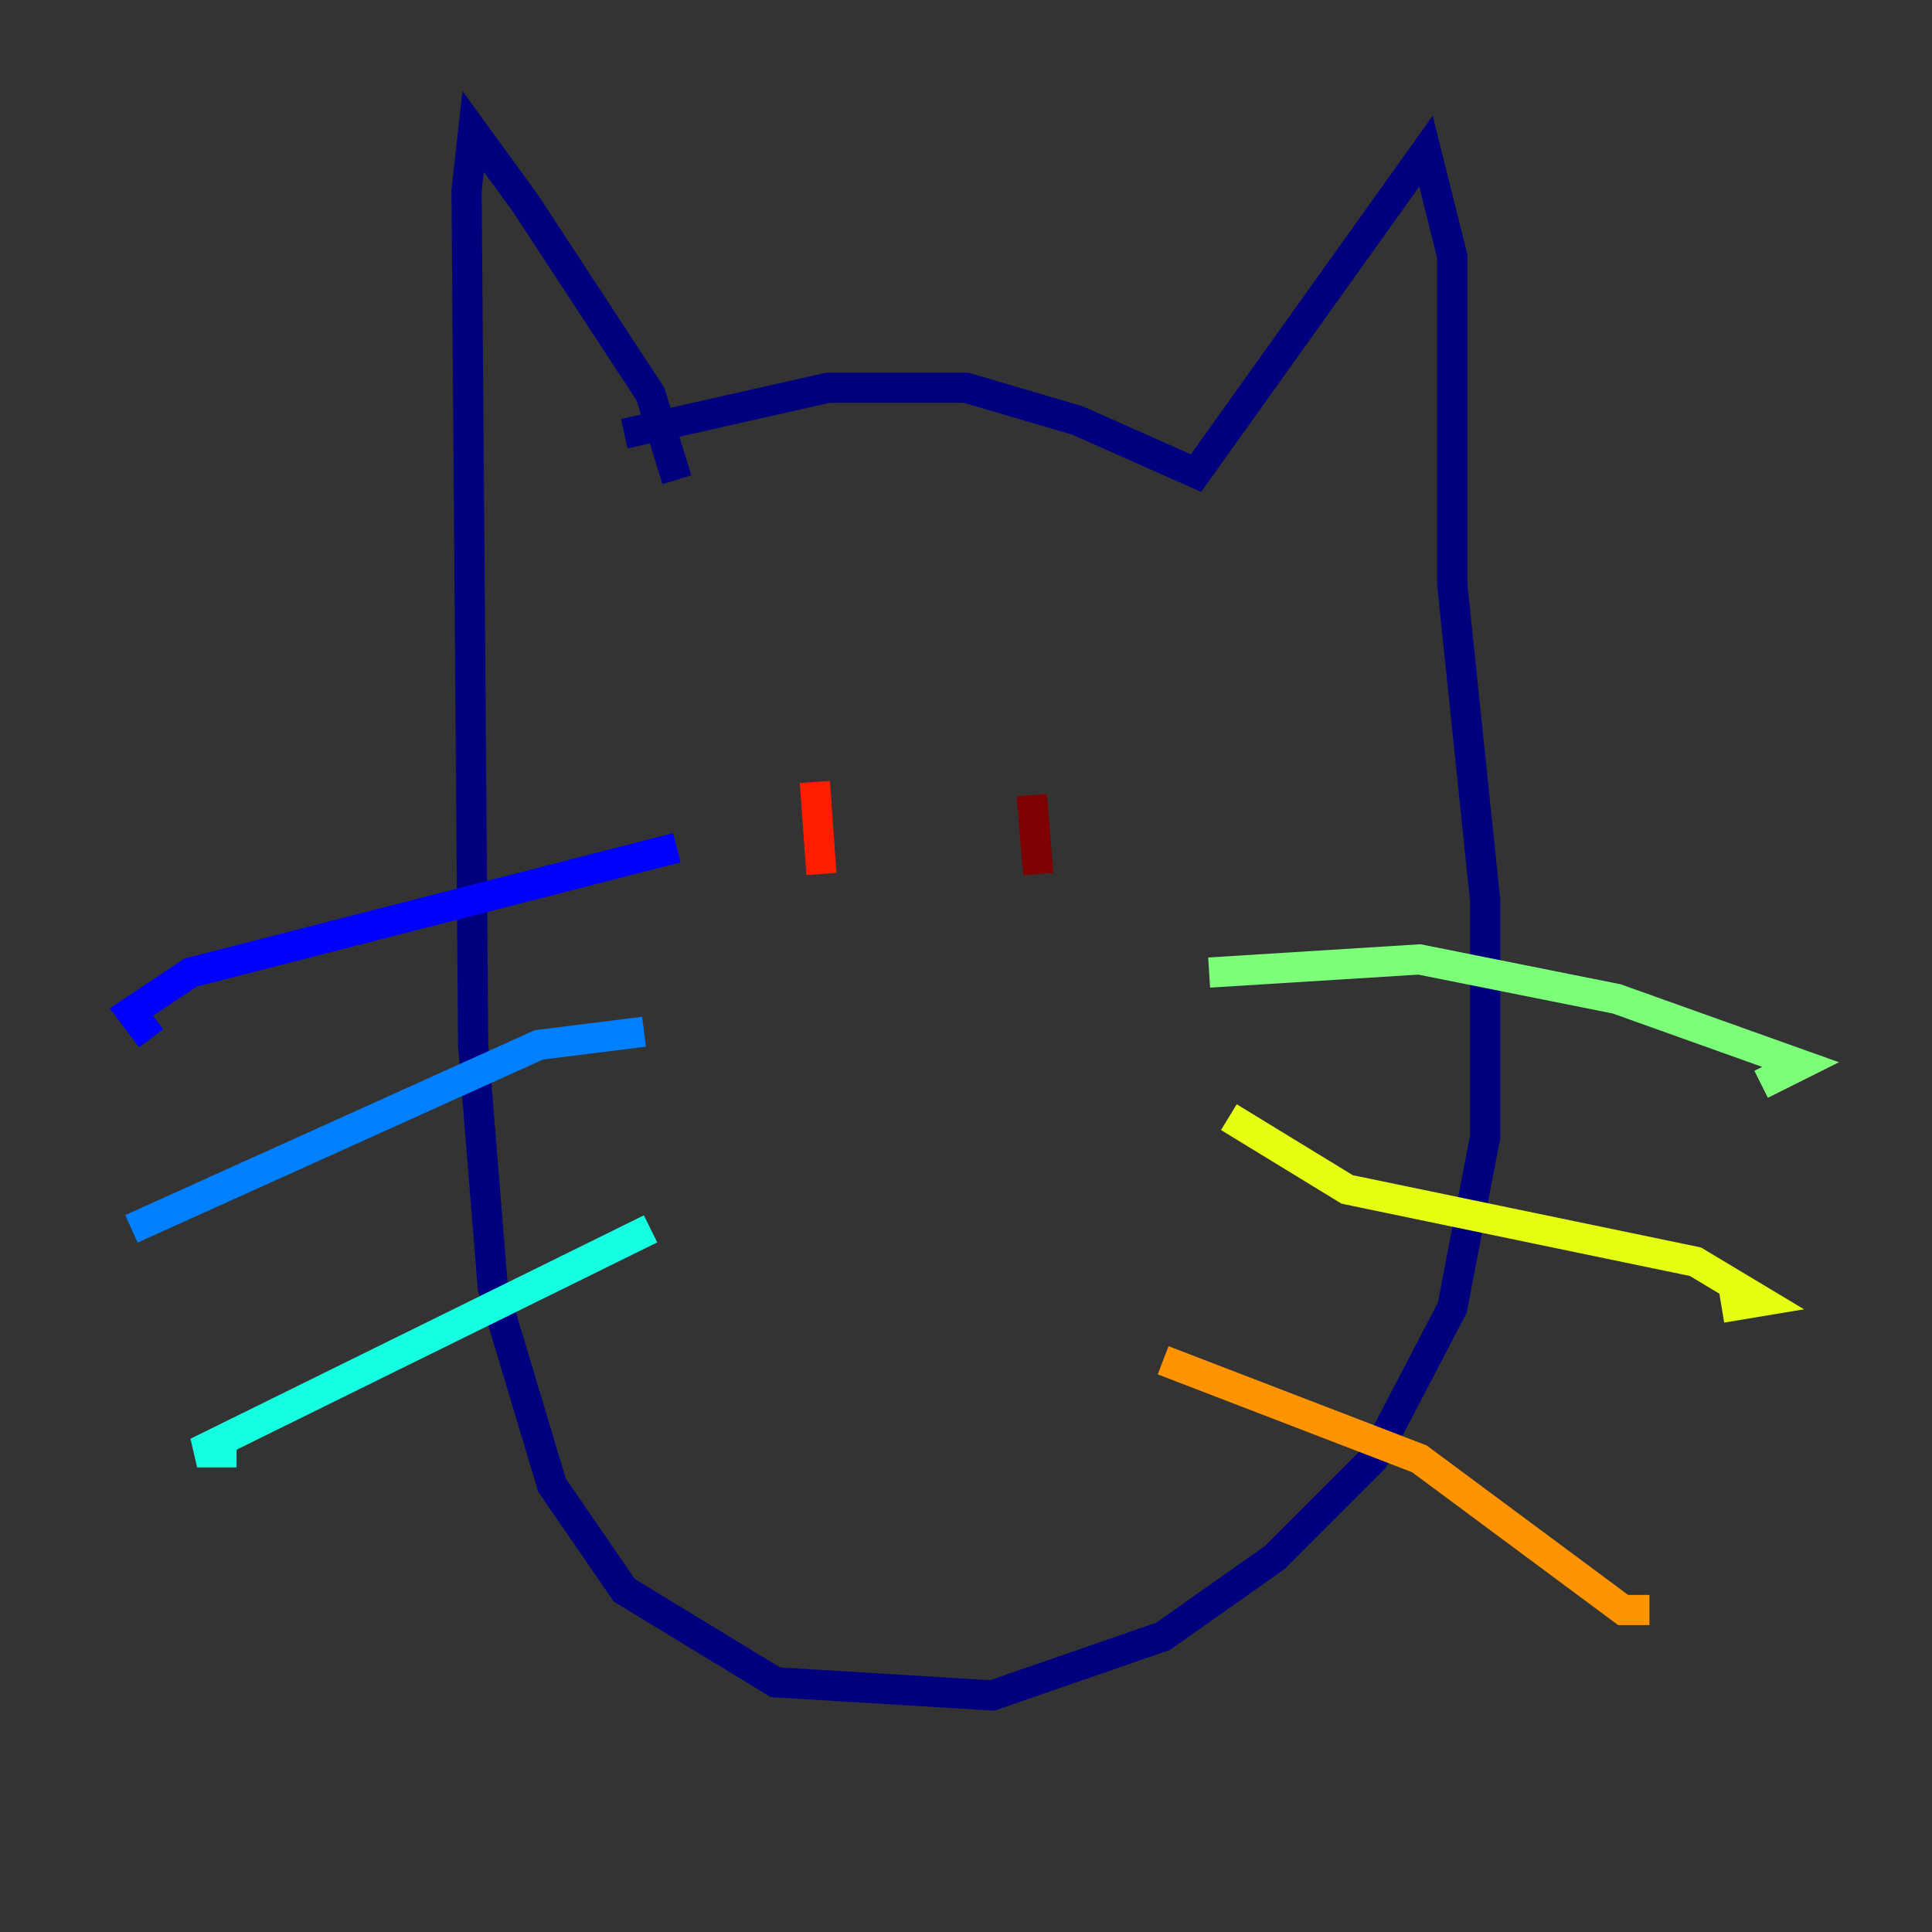 <?xml version="1.0" encoding="utf-8" ?>
<svg baseProfile="tiny" height="128" version="1.2" viewBox="0,0,128,128" width="128" xmlns="http://www.w3.org/2000/svg" xmlns:ev="http://www.w3.org/2001/xml-events" xmlns:xlink="http://www.w3.org/1999/xlink"><rect x="0" y="0" width="128" height="128" fill="#333333" stroke="none"/><defs /><polyline fill="none" points="41.361,28.735 54.857,25.687 64.0,25.687 71.401,27.864 79.238,31.347 94.476,10.014 96.218,16.98 96.218,38.748 98.395,59.646 98.395,75.32 96.218,86.639 90.993,96.653 84.463,103.184 77.061,108.408 65.742,112.326 51.374,111.456 41.361,105.361 36.571,98.395 32.653,85.333 31.347,69.225 30.912,12.626 31.347,8.707 34.83,13.497 43.102,26.122 44.843,31.782" stroke="#00007f" stroke-width="2" /><polyline fill="none" points="44.843,56.163 12.626,64.435 8.707,67.048 10.014,68.789" stroke="#0000ff" stroke-width="2" /><polyline fill="none" points="42.667,68.354 35.701,69.225 8.707,81.415" stroke="#0080ff" stroke-width="2" /><polyline fill="none" points="43.102,81.415 13.061,96.218 15.674,96.218" stroke="#15ffe1" stroke-width="2" /><polyline fill="none" points="80.109,64.435 94.041,63.565 107.102,66.177 119.293,70.531 116.68,71.837" stroke="#7cff79" stroke-width="2" /><polyline fill="none" points="81.415,74.014 89.252,78.803 112.326,83.592 116.68,86.204 114.068,86.639" stroke="#e4ff12" stroke-width="2" /><polyline fill="none" points="77.061,90.122 94.041,96.653 107.537,106.667 109.279,106.667" stroke="#ff9400" stroke-width="2" /><polyline fill="none" points="53.986,51.809 54.422,57.905" stroke="#ff1d00" stroke-width="2" /><polyline fill="none" points="68.354,52.68 68.789,57.905" stroke="#7f0000" stroke-width="2" /></svg>